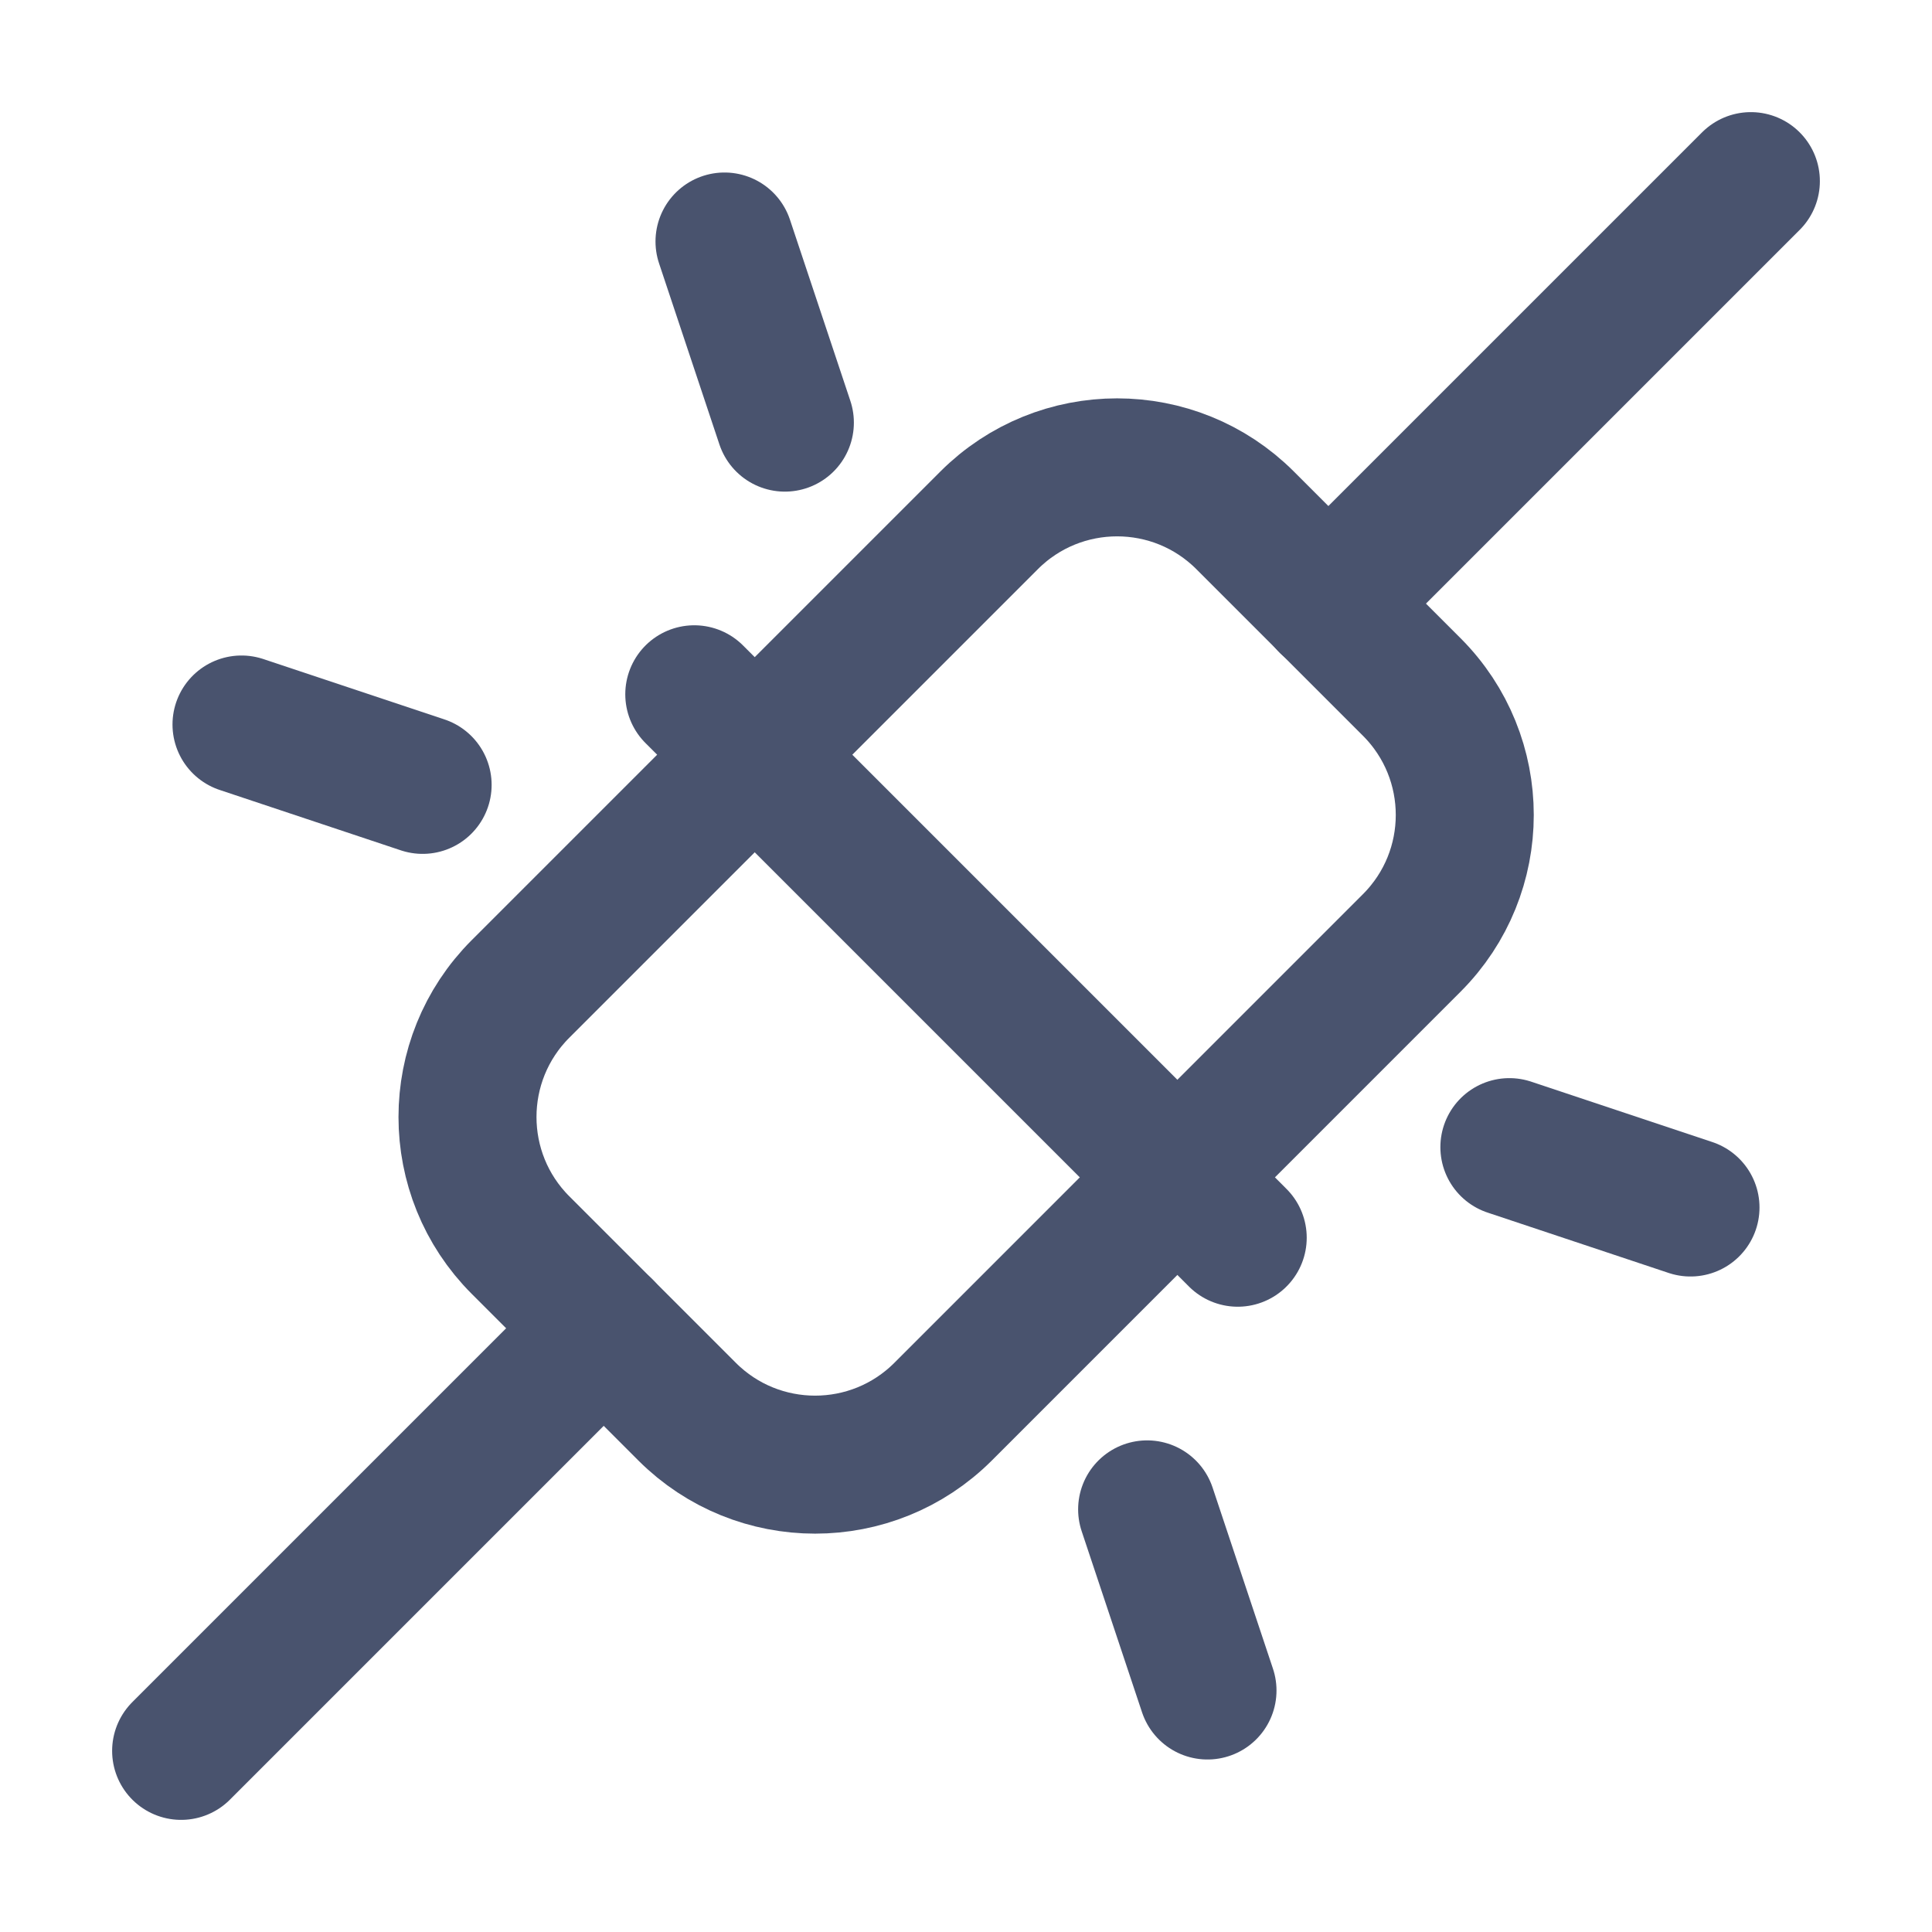 <svg width="28" height="28" viewBox="0 0 28 28" fill="none" xmlns="http://www.w3.org/2000/svg">
<path d="M8.75 19.25L2.625 25.375" stroke="#49536E" stroke-width="2" stroke-linecap="round" stroke-linejoin="round"/>
<path d="M25.375 2.625L19.25 8.75" stroke="#49536E" stroke-width="2" stroke-linecap="round" stroke-linejoin="round"/>
<path d="M14.334 7.542L7.544 14.332C6.519 15.357 6.519 17.02 7.544 18.045L9.957 20.458C10.982 21.483 12.644 21.483 13.669 20.458L20.459 13.667C21.485 12.642 21.485 10.98 20.459 9.955L18.046 7.542C17.021 6.517 15.359 6.517 14.334 7.542Z" stroke="#49536E" stroke-width="2" stroke-linecap="round" stroke-linejoin="round"/>
<path d="M10.062 10.062L17.938 17.938" stroke="#49536E" stroke-width="2" stroke-linecap="round" stroke-linejoin="round"/>
<path d="M24.5 17.5L21.875 16.625" stroke="#49536E" stroke-width="2" stroke-linecap="round" stroke-linejoin="round"/>
<path d="M6.125 11.375L3.5 10.5" stroke="#49536E" stroke-width="2" stroke-linecap="round" stroke-linejoin="round"/>
<path d="M10.5 3.5L11.375 6.125" stroke="#49536E" stroke-width="2" stroke-linecap="round" stroke-linejoin="round"/>
<path d="M16.625 21.875L17.5 24.5" stroke="#49536E" stroke-width="2" stroke-linecap="round" stroke-linejoin="round"/>
</svg>
